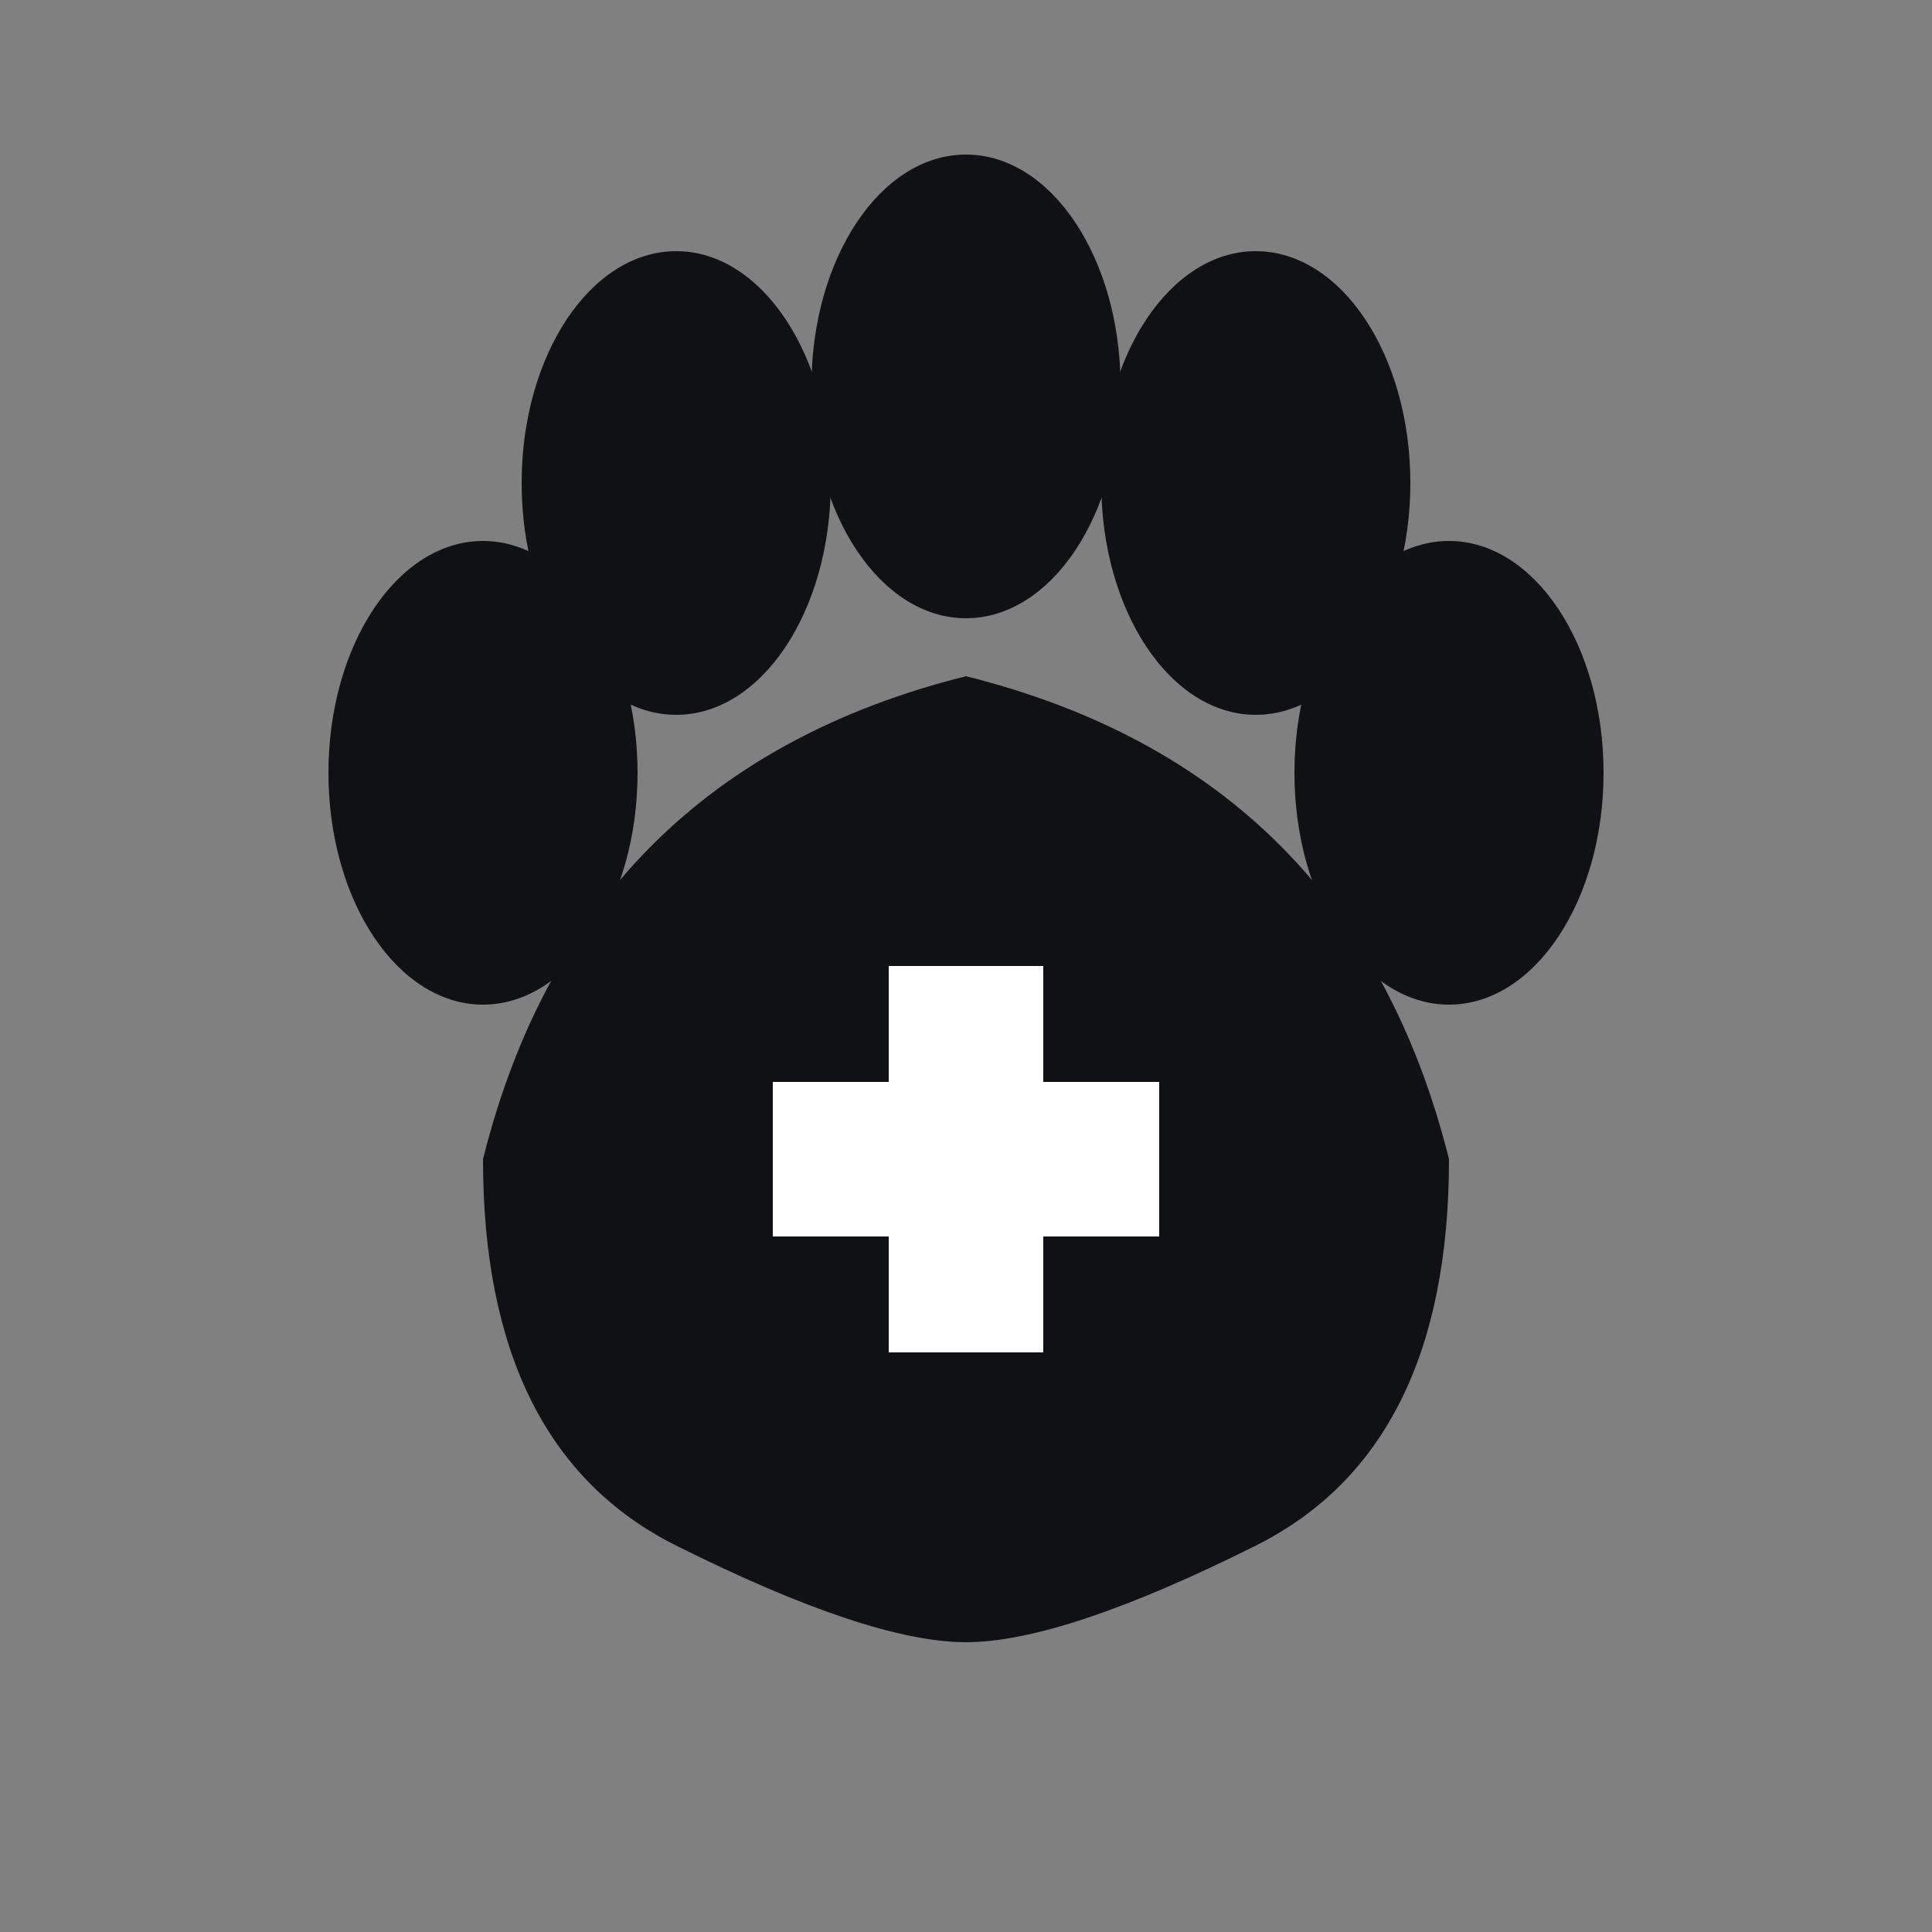 <svg xmlns="http://www.w3.org/2000/svg" viewBox="0 0 100 100">
  <rect x="0" y="0" width="100" height="100" fill="#808080" stroke="none"/>
  <!-- 爪子脚趾 -->
  <ellipse cx="35" cy="25" rx="8" ry="12" fill="#0F1114"/>
  <ellipse cx="50" cy="20" rx="8" ry="12" fill="#0F1114"/>
  <ellipse cx="65" cy="25" rx="8" ry="12" fill="#0F1114"/>
  <ellipse cx="25" cy="40" rx="8" ry="12" fill="#0F1114"/>
  <ellipse cx="75" cy="40" rx="8" ry="12" fill="#0F1114"/>
  <!-- 爪子掌心 -->
  <path d="M50 35 Q30 40 25 60 Q25 75 35 80 Q45 85 50 85 Q55 85 65 80 Q75 75 75 60 Q70 40 50 35" fill="#0F1114"/>
  <!-- 医疗十字 -->
  <rect x="46" y="50" width="8" height="20" fill="white"/>
  <rect x="40" y="56" width="20" height="8" fill="white"/>
</svg> 